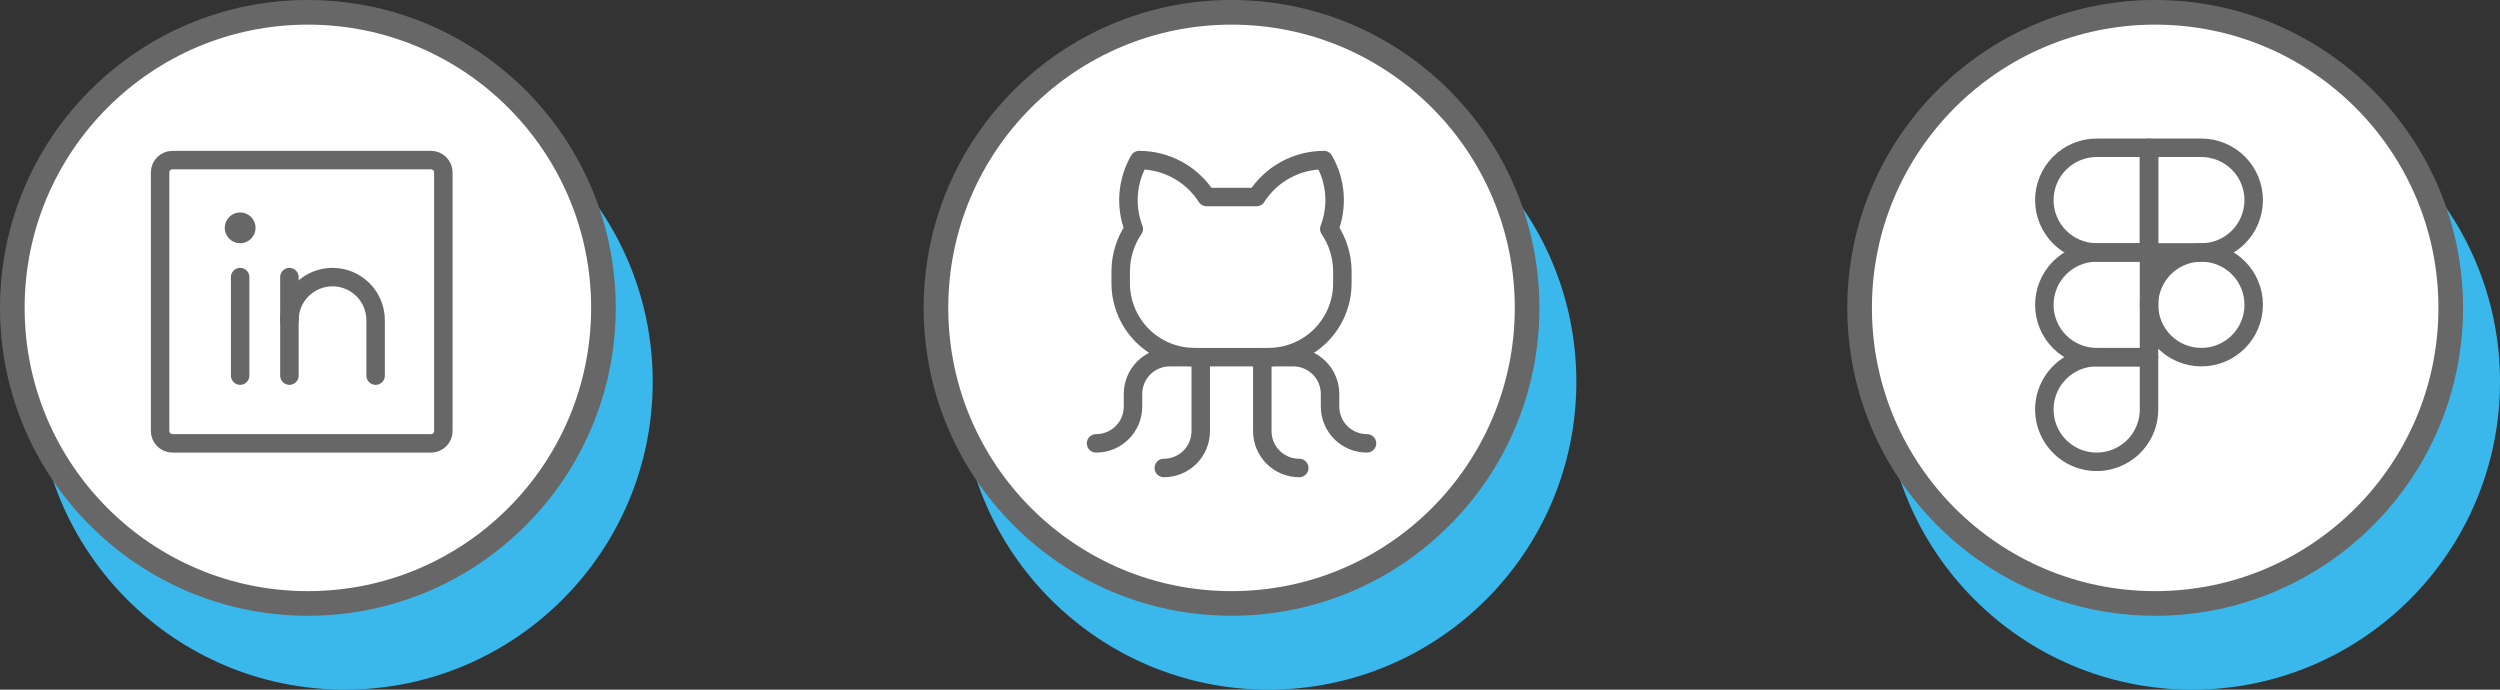 <svg width="203" height="56" viewBox="0 0 203 56" fill="none" xmlns="http://www.w3.org/2000/svg">
<rect x="0" y="0" width="203" height="56" fill="#333333" stroke="none"/>
<path d="M36 14H15C14.448 14 14 14.448 14 15V36C14 36.552 14.448 37 15 37H36C36.552 37 37 36.552 37 36V15C37 14.448 36.552 14 36 14Z" stroke="#676767" stroke-width="1.5" stroke-linecap="round" stroke-linejoin="round"/>
<path d="M24.5 23.5V31.5" stroke="#676767" stroke-width="1.5" stroke-linecap="round" stroke-linejoin="round"/>
<path d="M20.5 23.5V31.5" stroke="#676767" stroke-width="1.5" stroke-linecap="round" stroke-linejoin="round"/>
<path d="M24.5 27C24.5 26.072 24.869 25.181 25.525 24.525C26.181 23.869 27.072 23.5 28 23.5C28.928 23.5 29.819 23.869 30.475 24.525C31.131 25.181 31.5 26.072 31.5 27V31.5" stroke="#676767" stroke-width="1.5" stroke-linecap="round" stroke-linejoin="round"/>
<path d="M21.688 19.5C21.688 20.156 21.156 20.688 20.5 20.688C19.844 20.688 19.312 20.156 19.312 19.5C19.312 18.844 19.844 18.312 20.5 18.312C21.156 18.312 21.688 18.844 21.688 19.5Z" fill="#676767" stroke="#676767" stroke-width="0.125"/>
<path d="M178.75 29C181.097 29 183 27.097 183 24.75C183 22.403 181.097 20.5 178.75 20.5C176.403 20.5 174.5 22.403 174.5 24.75C174.5 27.097 176.403 29 178.75 29Z" stroke="#676767" stroke-width="1.5" stroke-linecap="round" stroke-linejoin="round"/>
<path d="M174.5 20.5V12H170.25C169.123 12 168.042 12.448 167.245 13.245C166.448 14.042 166 15.123 166 16.25C166 17.377 166.448 18.458 167.245 19.255C168.042 20.052 169.123 20.5 170.25 20.5H174.5Z" stroke="#676767" stroke-width="1.5" stroke-linecap="round" stroke-linejoin="round"/>
<path d="M174.5 29V20.5H170.25C169.123 20.5 168.042 20.948 167.245 21.745C166.448 22.542 166 23.623 166 24.75C166 25.877 166.448 26.958 167.245 27.755C168.042 28.552 169.123 29 170.25 29H174.5Z" stroke="#676767" stroke-width="1.5" stroke-linecap="round" stroke-linejoin="round"/>
<path d="M174.5 20.5V12H178.75C179.877 12 180.958 12.448 181.755 13.245C182.552 14.042 183 15.123 183 16.25C183 17.377 182.552 18.458 181.755 19.255C180.958 20.052 179.877 20.5 178.75 20.5H174.5Z" stroke="#676767" stroke-width="1.5" stroke-linecap="round" stroke-linejoin="round"/>
<path d="M174.5 29V33.25C174.5 34.091 174.251 34.912 173.784 35.611C173.317 36.31 172.653 36.855 171.876 37.176C171.1 37.498 170.245 37.582 169.421 37.418C168.596 37.254 167.839 36.85 167.245 36.255C166.65 35.661 166.246 34.904 166.082 34.079C165.918 33.255 166.002 32.4 166.324 31.624C166.645 30.847 167.19 30.183 167.889 29.716C168.588 29.249 169.409 29 170.25 29H174.5Z" stroke="#676767" stroke-width="1.5" stroke-linecap="round" stroke-linejoin="round"/>
<path d="M94.5 37C94.894 37.002 95.285 36.925 95.65 36.775C96.015 36.625 96.346 36.404 96.625 36.125C96.904 35.846 97.125 35.515 97.275 35.15C97.425 34.785 97.502 34.394 97.5 34V28" stroke="#676767" stroke-width="1.5" stroke-linecap="round" stroke-linejoin="round"/>
<path d="M105.5 37C105.106 37.002 104.715 36.925 104.35 36.775C103.985 36.625 103.654 36.404 103.375 36.125C103.096 35.846 102.875 35.515 102.725 35.15C102.575 34.785 102.498 34.394 102.5 34V28" stroke="#676767" stroke-width="1.5" stroke-linecap="round" stroke-linejoin="round"/>
<path d="M103 28H105C105.394 27.998 105.785 28.075 106.15 28.225C106.515 28.375 106.846 28.596 107.125 28.875C107.404 29.154 107.625 29.485 107.775 29.85C107.925 30.215 108.002 30.606 108 31V32C107.998 32.395 108.075 32.785 108.225 33.15C108.375 33.515 108.596 33.846 108.875 34.125C109.154 34.404 109.485 34.625 109.85 34.775C110.215 34.925 110.606 35.002 111 35" stroke="#676767" stroke-width="1.5" stroke-linecap="round" stroke-linejoin="round"/>
<path d="M97 28H95C94.606 27.998 94.215 28.075 93.85 28.225C93.485 28.375 93.154 28.596 92.875 28.875C92.596 29.154 92.375 29.485 92.225 29.85C92.075 30.215 91.998 30.606 92 31V32C92.002 32.395 91.925 32.785 91.775 33.15C91.625 33.515 91.404 33.846 91.125 34.125C90.846 34.404 90.515 34.625 90.15 34.775C89.785 34.925 89.394 35.002 89 35" stroke="#676767" stroke-width="1.5" stroke-linecap="round" stroke-linejoin="round"/>
<path d="M97.975 15C97.388 14.081 96.578 13.324 95.621 12.8C94.664 12.275 93.591 12 92.5 12C92.015 12.84 91.724 13.777 91.648 14.744C91.572 15.711 91.714 16.683 92.062 17.587C91.379 18.595 91.009 19.782 91 21V22C91 23.591 91.632 25.117 92.757 26.243C93.883 27.368 95.409 28 97 28H103C104.591 28 106.117 27.368 107.243 26.243C108.368 25.117 109 23.591 109 22V21C108.991 19.782 108.621 18.595 107.938 17.587C108.286 16.683 108.428 15.711 108.352 14.744C108.276 13.777 107.985 12.84 107.5 12C106.409 12 105.336 12.275 104.379 12.8C103.422 13.324 102.612 14.081 102.025 15H97.975Z" stroke="#676767" stroke-width="1.5" stroke-linecap="round" stroke-linejoin="round"/>
<circle cx="28" cy="31" r="25" fill="#3AB8EB"/>
<circle cx="25" cy="25" r="24" fill="white" stroke="#676767" stroke-width="2"/>
<path d="M35 13H14C13.448 13 13 13.448 13 14V35C13 35.552 13.448 36 14 36H35C35.552 36 36 35.552 36 35V14C36 13.448 35.552 13 35 13Z" stroke="#676767" stroke-width="1.5" stroke-linecap="round" stroke-linejoin="round"/>
<path d="M23.5 22.5V30.5" stroke="#676767" stroke-width="1.5" stroke-linecap="round" stroke-linejoin="round"/>
<path d="M19.5 22.5V30.5" stroke="#676767" stroke-width="1.5" stroke-linecap="round" stroke-linejoin="round"/>
<path d="M23.5 26C23.5 25.072 23.869 24.181 24.525 23.525C25.181 22.869 26.072 22.5 27 22.5C27.928 22.5 28.819 22.869 29.475 23.525C30.131 24.181 30.5 25.072 30.5 26V30.5" stroke="#676767" stroke-width="1.5" stroke-linecap="round" stroke-linejoin="round"/>
<path d="M20.688 18.5C20.688 19.156 20.156 19.688 19.5 19.688C18.844 19.688 18.312 19.156 18.312 18.5C18.312 17.844 18.844 17.312 19.5 17.312C20.156 17.312 20.688 17.844 20.688 18.5Z" fill="#676767" stroke="#676767" stroke-width="0.125"/>
<circle cx="103" cy="31" r="25" fill="#3AB8EB"/>
<circle cx="100" cy="25" r="24" fill="white" stroke="#676767" stroke-width="2"/>
<path d="M94.5 38C94.894 38.002 95.285 37.925 95.65 37.775C96.015 37.625 96.346 37.404 96.625 37.125C96.904 36.846 97.125 36.515 97.275 36.15C97.425 35.785 97.502 35.394 97.5 35V29" stroke="#676767" stroke-width="1.5" stroke-linecap="round" stroke-linejoin="round"/>
<path d="M105.5 38C105.106 38.002 104.715 37.925 104.35 37.775C103.985 37.625 103.654 37.404 103.375 37.125C103.096 36.846 102.875 36.515 102.725 36.15C102.575 35.785 102.498 35.394 102.5 35V29" stroke="#676767" stroke-width="1.5" stroke-linecap="round" stroke-linejoin="round"/>
<path d="M103 29H105C105.394 28.998 105.785 29.075 106.15 29.225C106.515 29.375 106.846 29.596 107.125 29.875C107.404 30.154 107.625 30.485 107.775 30.85C107.925 31.215 108.002 31.606 108 32V33C107.998 33.395 108.075 33.785 108.225 34.15C108.375 34.515 108.596 34.846 108.875 35.125C109.154 35.404 109.485 35.625 109.85 35.775C110.215 35.925 110.606 36.002 111 36" stroke="#676767" stroke-width="1.5" stroke-linecap="round" stroke-linejoin="round"/>
<path d="M97 29H95C94.606 28.998 94.215 29.075 93.85 29.225C93.485 29.375 93.154 29.596 92.875 29.875C92.596 30.154 92.375 30.485 92.225 30.85C92.075 31.215 91.998 31.606 92 32V33C92.002 33.395 91.925 33.785 91.775 34.15C91.625 34.515 91.404 34.846 91.125 35.125C90.846 35.404 90.515 35.625 90.15 35.775C89.785 35.925 89.394 36.002 89 36" stroke="#676767" stroke-width="1.5" stroke-linecap="round" stroke-linejoin="round"/>
<path d="M97.975 16C97.388 15.081 96.578 14.324 95.621 13.8C94.664 13.275 93.591 13 92.5 13C92.015 13.84 91.724 14.777 91.648 15.744C91.572 16.711 91.714 17.683 92.062 18.587C91.379 19.595 91.009 20.782 91 22V23C91 24.591 91.632 26.117 92.757 27.243C93.883 28.368 95.409 29 97 29H103C104.591 29 106.117 28.368 107.243 27.243C108.368 26.117 109 24.591 109 23V22C108.991 20.782 108.621 19.595 107.938 18.587C108.286 17.683 108.428 16.711 108.352 15.744C108.276 14.777 107.985 13.84 107.5 13C106.409 13 105.336 13.275 104.379 13.8C103.422 14.324 102.612 15.081 102.025 16H97.975Z" stroke="#676767" stroke-width="1.5" stroke-linecap="round" stroke-linejoin="round"/>
<circle cx="178" cy="31" r="25" fill="#3AB8EB"/>
<circle cx="175" cy="25" r="24" fill="white" stroke="#676767" stroke-width="2"/>
<path d="M178.75 29C181.097 29 183 27.097 183 24.75C183 22.403 181.097 20.5 178.75 20.5C176.403 20.5 174.5 22.403 174.5 24.75C174.5 27.097 176.403 29 178.75 29Z" stroke="#676767" stroke-width="1.5" stroke-linecap="round" stroke-linejoin="round"/>
<path d="M174.5 20.5V12H170.25C169.123 12 168.042 12.448 167.245 13.245C166.448 14.042 166 15.123 166 16.25C166 17.377 166.448 18.458 167.245 19.255C168.042 20.052 169.123 20.5 170.25 20.5H174.5Z" stroke="#676767" stroke-width="1.5" stroke-linecap="round" stroke-linejoin="round"/>
<path d="M174.5 29V20.5H170.25C169.123 20.5 168.042 20.948 167.245 21.745C166.448 22.542 166 23.623 166 24.75C166 25.877 166.448 26.958 167.245 27.755C168.042 28.552 169.123 29 170.25 29H174.5Z" stroke="#676767" stroke-width="1.5" stroke-linecap="round" stroke-linejoin="round"/>
<path d="M174.5 20.5V12H178.75C179.877 12 180.958 12.448 181.755 13.245C182.552 14.042 183 15.123 183 16.25C183 17.377 182.552 18.458 181.755 19.255C180.958 20.052 179.877 20.5 178.75 20.5H174.5Z" stroke="#676767" stroke-width="1.5" stroke-linecap="round" stroke-linejoin="round"/>
<path d="M174.5 29V33.25C174.5 34.091 174.251 34.912 173.784 35.611C173.317 36.31 172.653 36.855 171.876 37.176C171.1 37.498 170.245 37.582 169.421 37.418C168.596 37.254 167.839 36.85 167.245 36.255C166.65 35.661 166.246 34.904 166.082 34.079C165.918 33.255 166.002 32.4 166.324 31.624C166.645 30.847 167.19 30.183 167.889 29.716C168.588 29.249 169.409 29 170.25 29H174.5Z" stroke="#676767" stroke-width="1.5" stroke-linecap="round" stroke-linejoin="round"/>
</svg>
